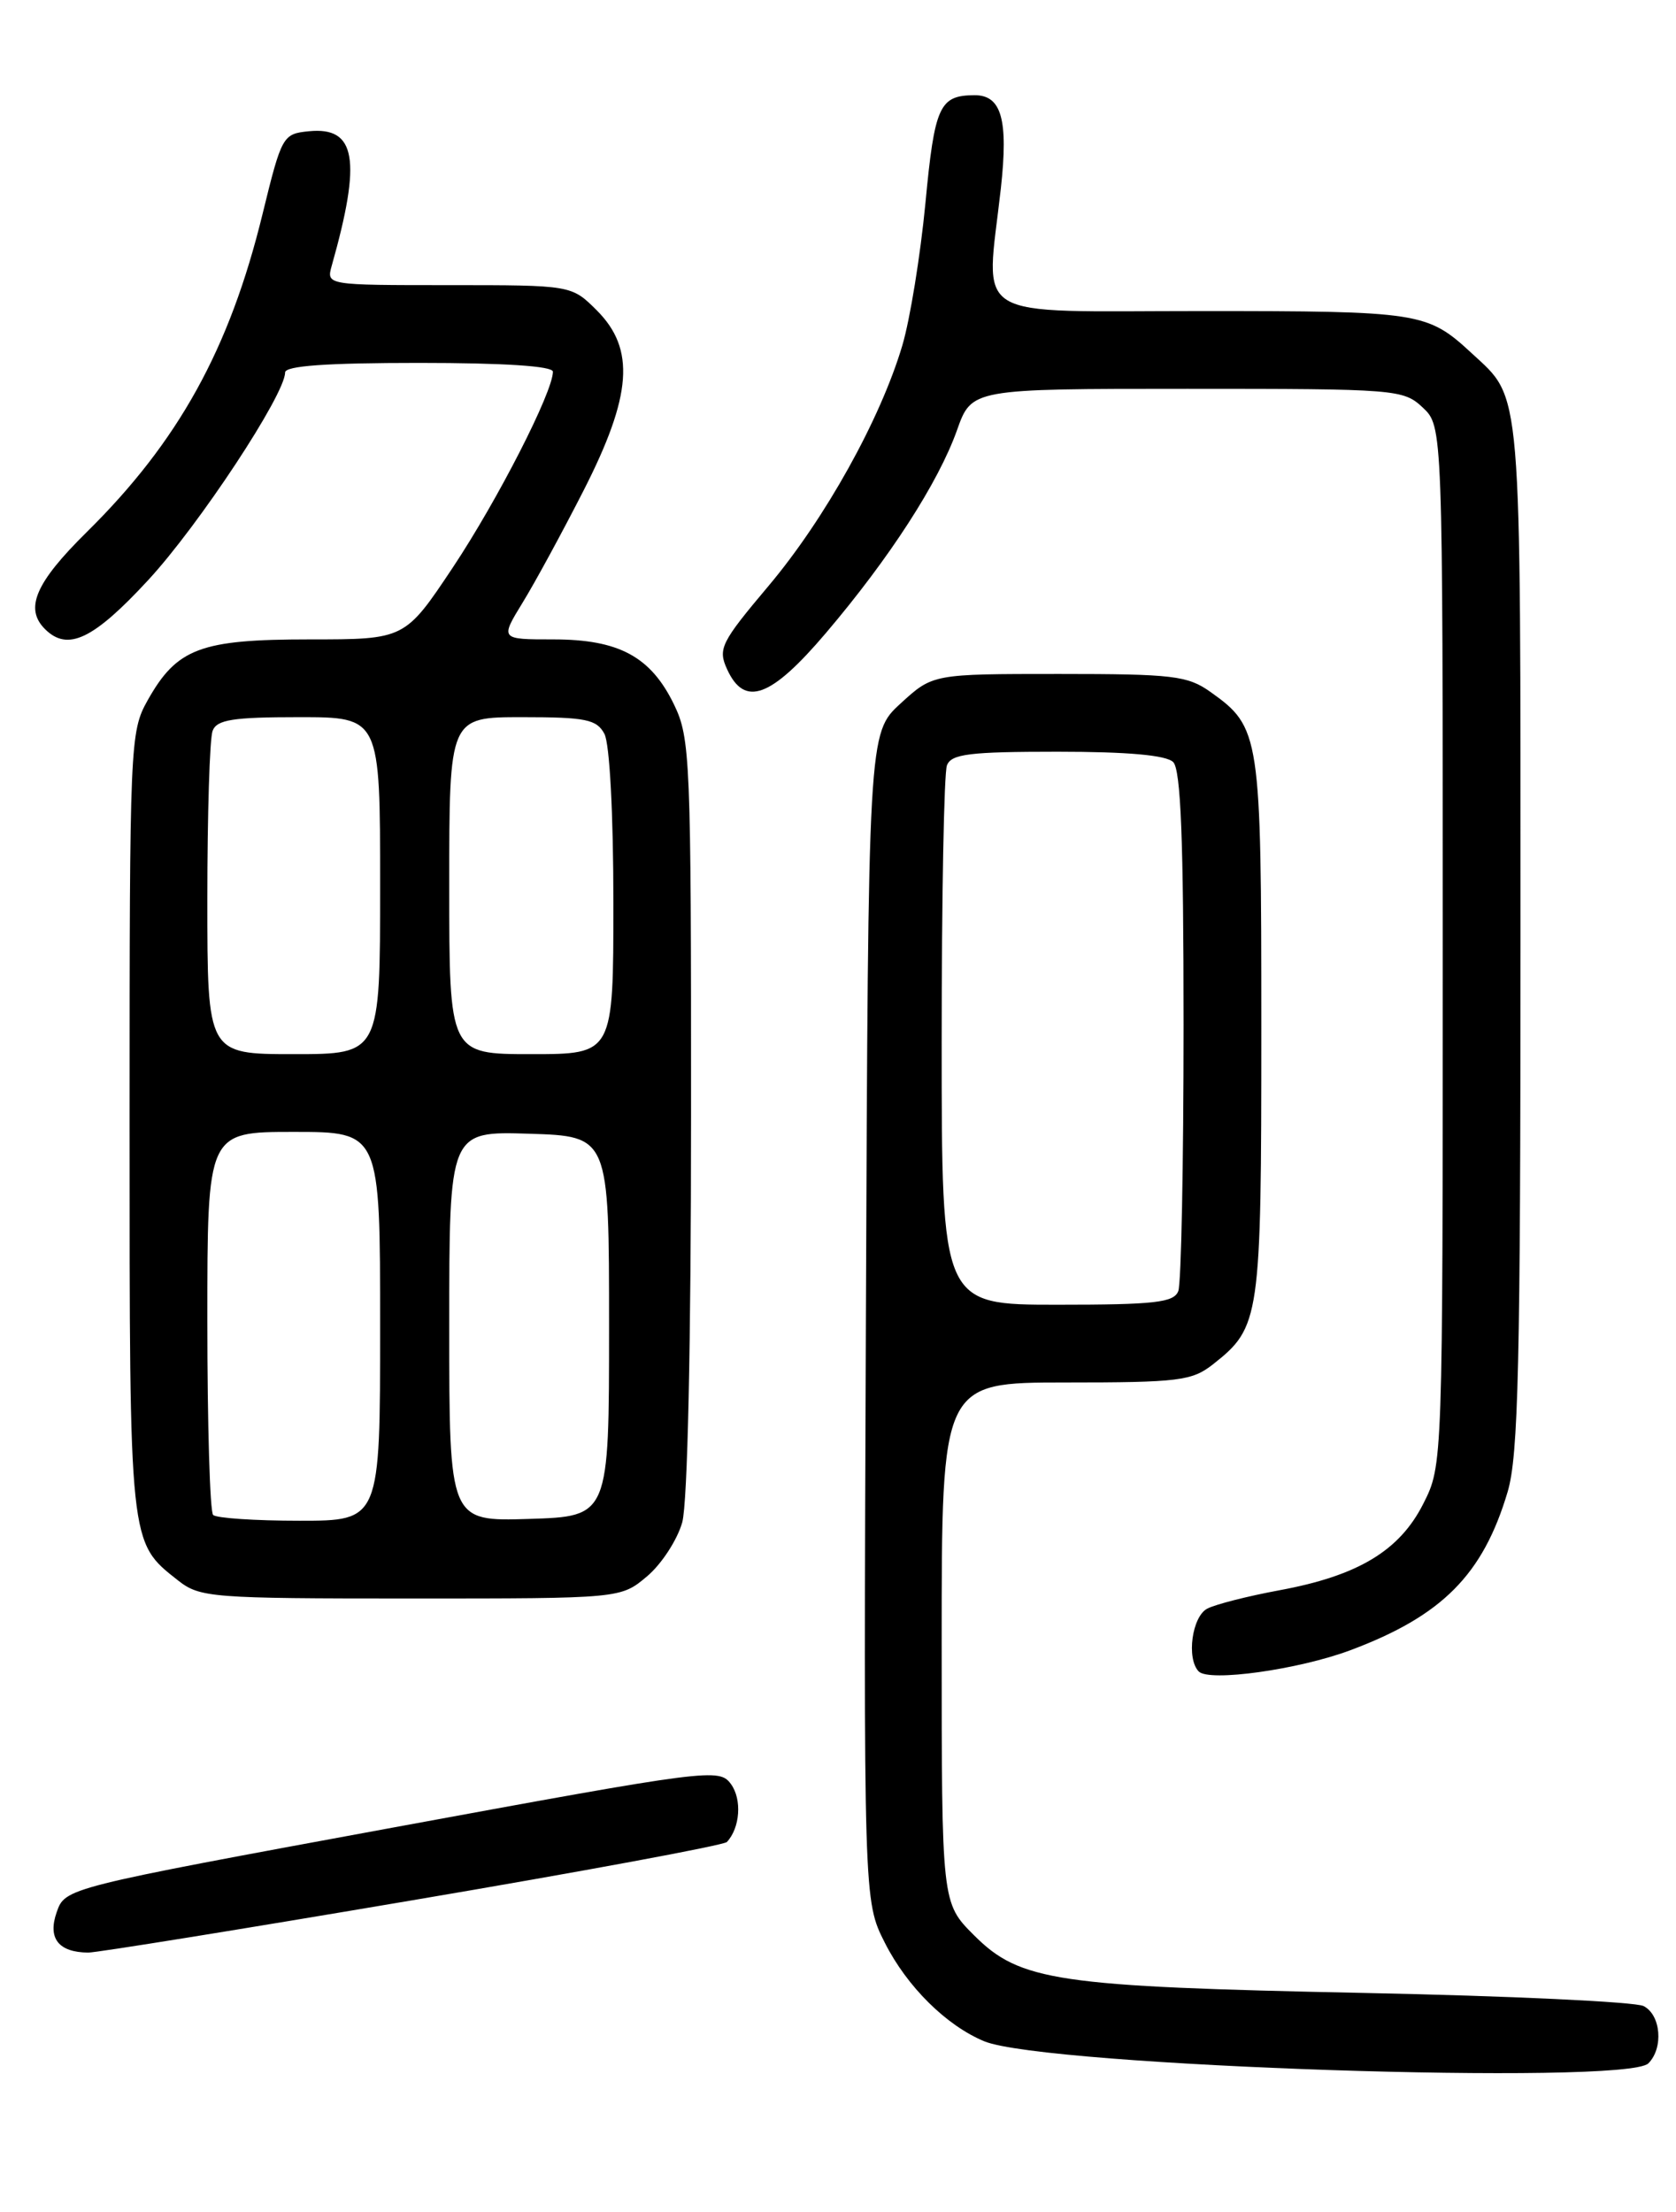 <?xml version="1.0" encoding="UTF-8" standalone="no"?>
<!DOCTYPE svg PUBLIC "-//W3C//DTD SVG 1.1//EN" "http://www.w3.org/Graphics/SVG/1.1/DTD/svg11.dtd" >
<svg xmlns="http://www.w3.org/2000/svg" xmlns:xlink="http://www.w3.org/1999/xlink" version="1.1" viewBox="0 0 194 256">
 <g >
 <path fill="currentColor"
d=" M 190.80 238.80 C 192.57 237.03 192.26 233.20 190.25 232.17 C 189.29 231.68 174.71 230.99 157.85 230.65 C 122.30 229.92 118.07 229.30 112.75 223.98 C 109.00 220.24 109.00 220.24 109.00 190.12 C 109.00 160.00 109.00 160.00 123.37 160.00 C 136.42 160.00 137.97 159.81 140.39 157.91 C 145.87 153.59 146.00 152.72 146.00 119.00 C 146.00 85.00 145.88 84.18 140.11 80.08 C 137.47 78.20 135.77 78.00 122.58 78.00 C 107.97 78.00 107.97 78.00 104.24 81.42 C 100.50 84.85 100.50 84.85 100.23 152.42 C 99.96 219.99 99.96 219.99 102.43 224.86 C 105.00 229.94 109.56 234.44 113.94 236.25 C 120.97 239.14 188.22 241.38 190.80 238.80 Z  M 47.71 219.93 C 67.39 216.60 83.79 213.56 84.14 213.18 C 85.67 211.54 85.90 208.25 84.61 206.48 C 83.25 204.62 82.22 204.75 45.38 211.53 C 7.54 218.50 7.54 218.50 6.56 221.31 C 5.50 224.33 6.77 225.95 10.21 225.98 C 11.14 225.99 28.02 223.27 47.71 219.93 Z  M 156.30 190.99 C 166.93 187.01 171.66 182.25 174.51 172.66 C 175.76 168.45 176.00 157.97 176.00 108.27 C 176.00 43.76 176.21 46.31 170.34 40.87 C 165.21 36.13 164.40 36.00 139.07 36.00 C 111.85 36.00 114.11 37.39 115.85 21.81 C 116.73 13.83 115.93 10.99 112.78 11.02 C 108.74 11.04 108.18 12.27 107.12 23.51 C 106.54 29.55 105.34 36.98 104.44 40.00 C 101.90 48.54 95.51 60.03 88.96 67.81 C 83.45 74.35 83.08 75.09 84.16 77.45 C 86.18 81.88 89.23 80.76 95.61 73.25 C 102.97 64.59 108.61 55.86 110.77 49.80 C 112.47 45.00 112.47 45.00 137.42 45.00 C 161.66 45.00 162.44 45.06 164.69 47.17 C 167.00 49.35 167.00 49.35 167.00 109.46 C 167.00 169.58 167.00 169.58 164.75 174.03 C 162.00 179.48 157.19 182.37 148.08 184.05 C 144.46 184.72 140.71 185.67 139.75 186.17 C 137.98 187.08 137.31 191.95 138.75 193.44 C 139.95 194.68 150.30 193.23 156.30 190.99 Z  M 74.89 182.44 C 76.57 181.03 78.40 178.21 78.97 176.19 C 79.59 173.93 79.99 155.61 79.99 129.07 C 80.00 87.82 79.90 85.43 78.02 81.54 C 75.33 75.99 71.64 74.00 64.04 74.00 C 57.89 74.00 57.89 74.00 60.49 69.75 C 61.93 67.41 65.10 61.57 67.55 56.77 C 73.16 45.76 73.56 40.40 69.08 35.92 C 66.15 33.00 66.15 33.00 51.96 33.00 C 37.77 33.00 37.77 33.00 38.40 30.75 C 41.87 18.47 41.22 14.65 35.76 15.19 C 32.73 15.49 32.61 15.70 30.39 24.77 C 26.57 40.42 20.64 51.13 10.02 61.60 C 4.10 67.44 2.82 70.42 5.20 72.80 C 7.83 75.43 10.79 74.02 17.16 67.13 C 23.05 60.75 33.00 45.66 33.00 43.11 C 33.00 42.34 37.77 42.00 48.50 42.00 C 58.39 42.00 64.00 42.37 64.00 43.02 C 64.00 45.37 57.61 57.86 52.44 65.64 C 46.87 74.00 46.87 74.00 35.84 74.00 C 23.20 74.00 20.48 75.02 17.09 81.05 C 15.05 84.68 15.00 85.95 15.00 129.94 C 15.00 178.98 14.94 178.45 20.61 182.91 C 23.14 184.90 24.44 185.00 47.56 185.00 C 71.85 185.00 71.85 185.00 74.89 182.44 Z  M 109.00 120.58 C 109.00 103.85 109.27 89.45 109.61 88.58 C 110.11 87.26 112.21 87.00 122.41 87.00 C 130.56 87.00 135.00 87.40 135.80 88.20 C 136.68 89.08 137.00 97.23 137.00 118.62 C 137.00 134.69 136.73 148.55 136.39 149.42 C 135.88 150.75 133.68 151.00 122.39 151.00 C 109.00 151.00 109.00 151.00 109.00 120.58 Z  M 24.67 175.33 C 24.30 174.97 24.00 164.84 24.00 152.83 C 24.00 131.00 24.00 131.00 34.00 131.00 C 44.00 131.00 44.00 131.00 44.00 153.50 C 44.00 176.00 44.00 176.00 34.67 176.00 C 29.53 176.00 25.03 175.70 24.67 175.33 Z  M 52.00 153.50 C 52.00 130.92 52.00 130.92 61.25 131.21 C 70.50 131.50 70.50 131.50 70.50 153.50 C 70.50 175.50 70.50 175.50 61.25 175.79 C 52.00 176.08 52.00 176.08 52.00 153.50 Z  M 24.00 104.08 C 24.00 94.23 24.27 85.45 24.61 84.58 C 25.10 83.29 26.96 83.00 34.61 83.00 C 44.00 83.00 44.00 83.00 44.00 102.50 C 44.00 122.00 44.00 122.00 34.00 122.00 C 24.00 122.00 24.00 122.00 24.00 104.08 Z  M 52.00 102.50 C 52.00 83.00 52.00 83.00 60.46 83.00 C 67.81 83.00 69.07 83.26 69.96 84.93 C 70.57 86.06 71.00 94.24 71.00 104.43 C 71.00 122.00 71.00 122.00 61.50 122.00 C 52.00 122.00 52.00 122.00 52.00 102.50 Z "/>
</g>
</svg>